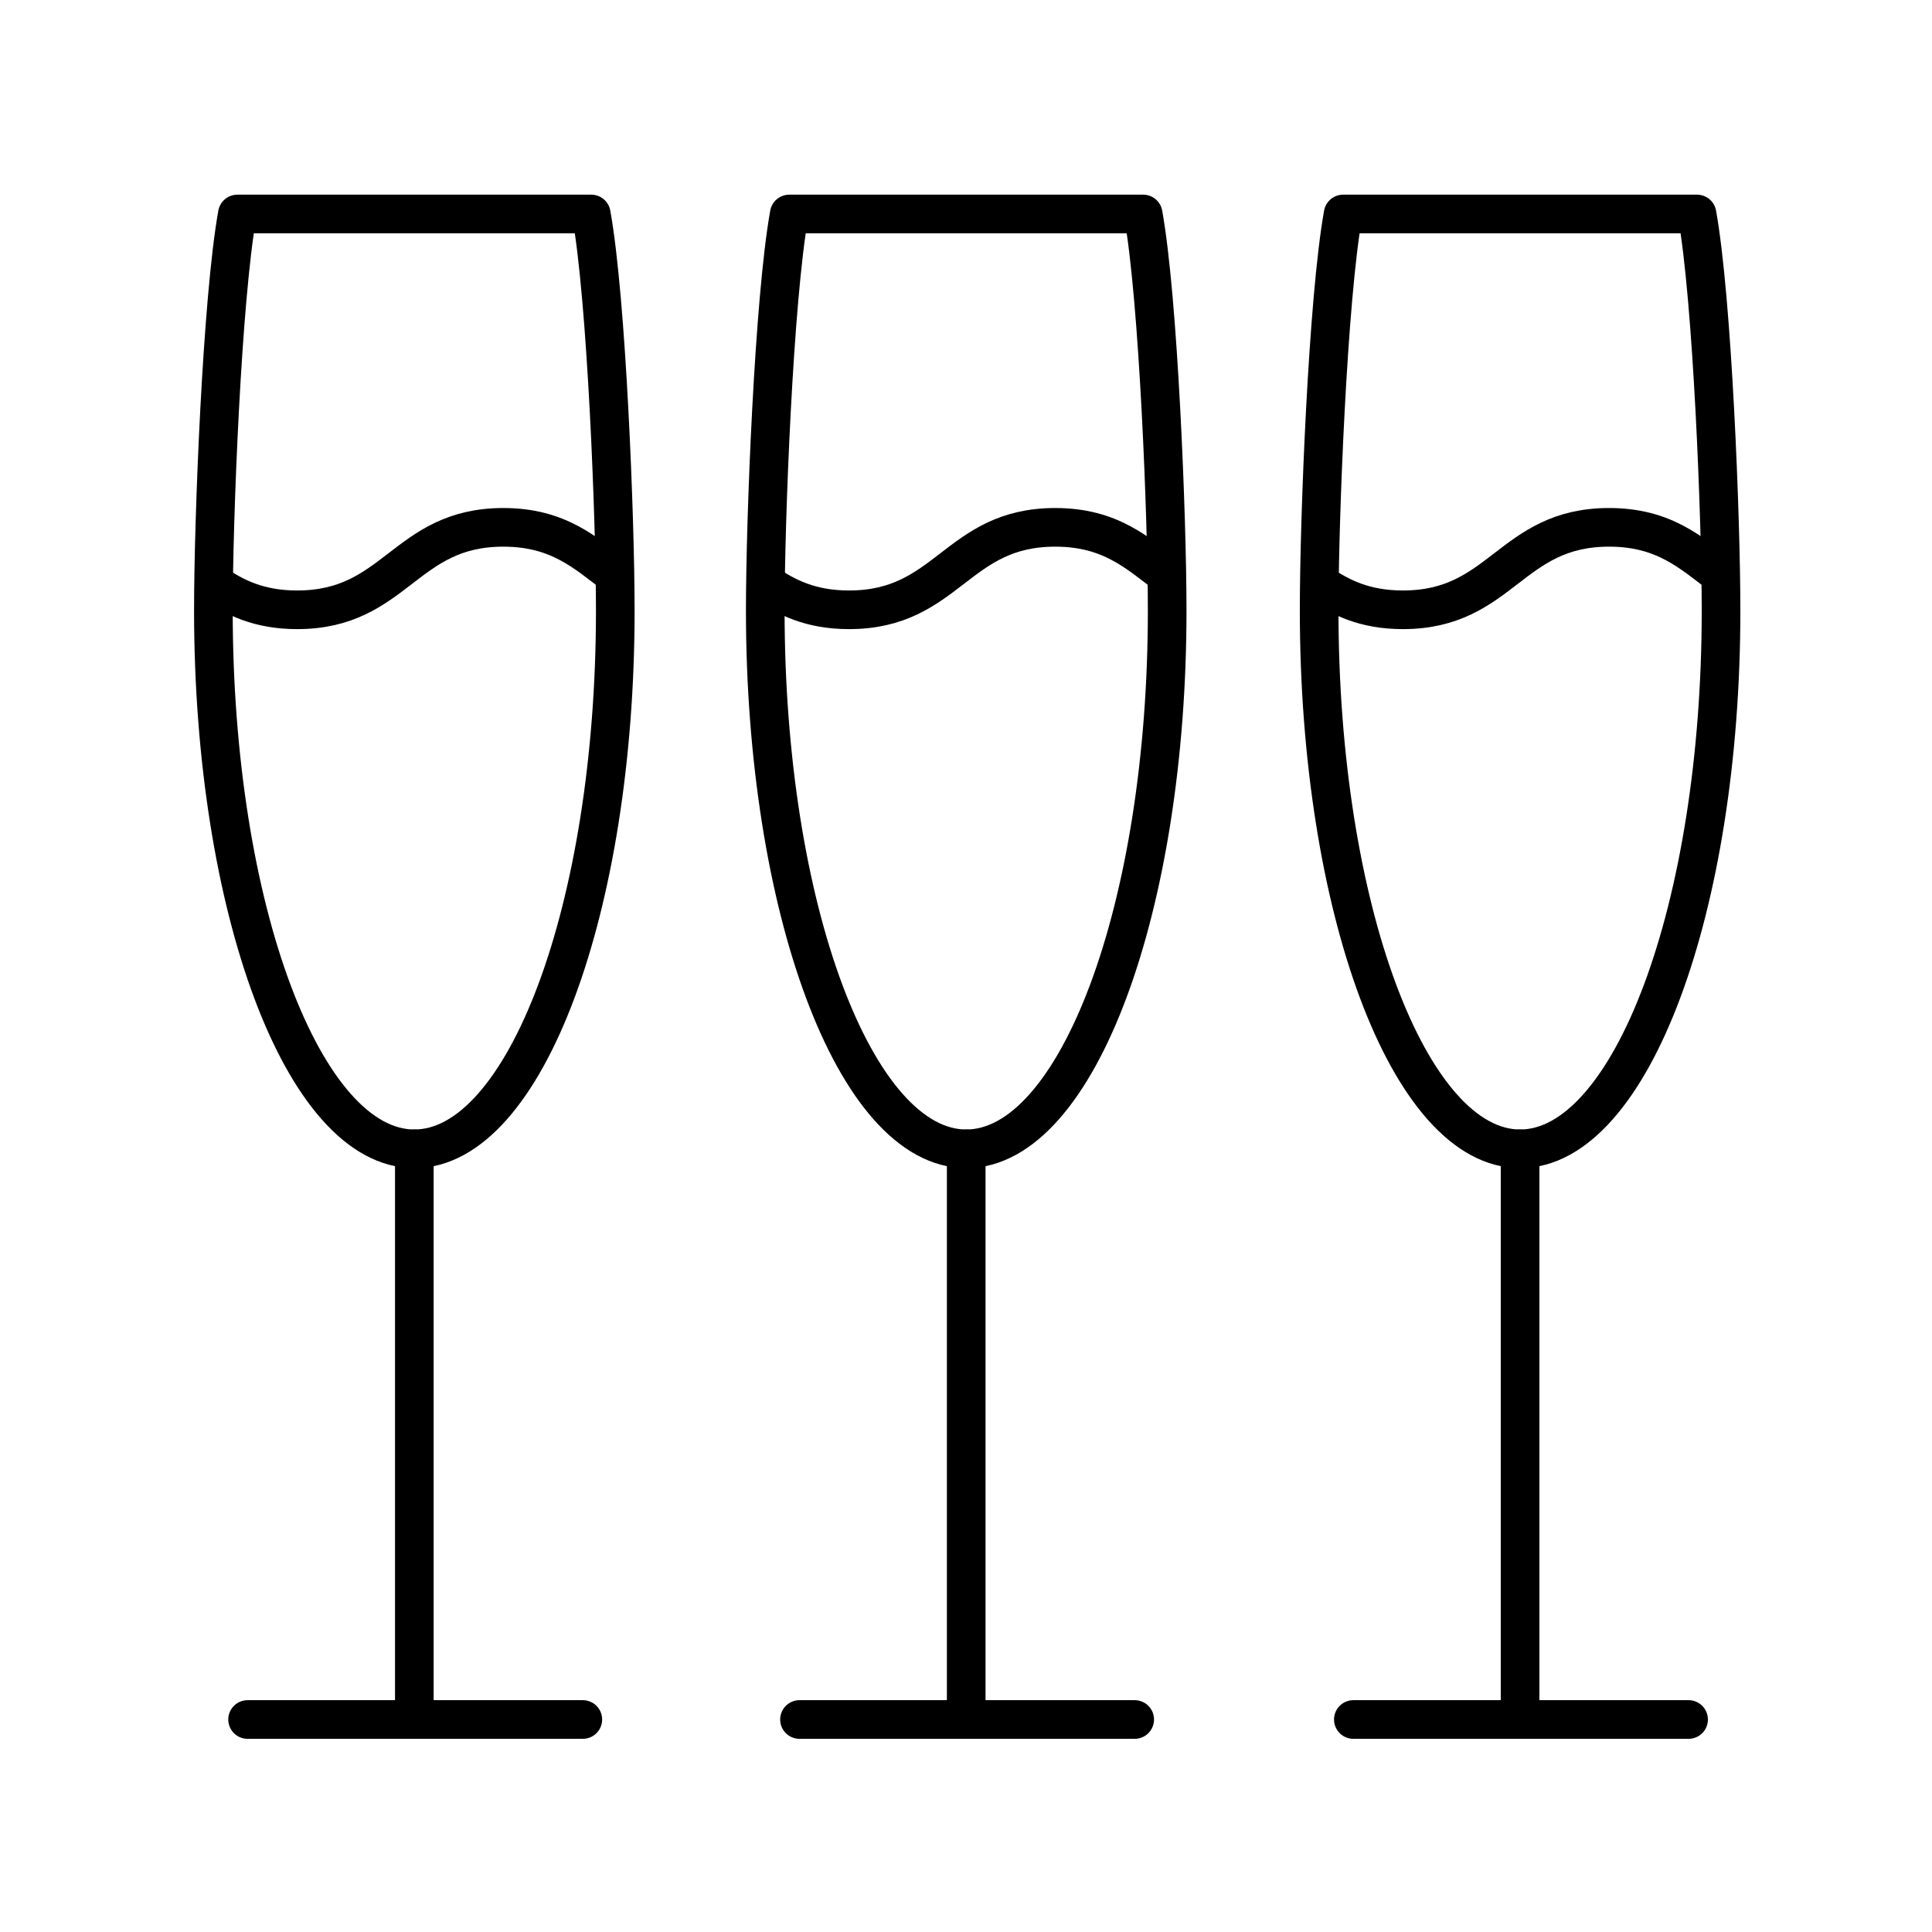<?xml version="1.0" encoding="utf-8"?>
<!-- Generator: Adobe Illustrator 21.1.0, SVG Export Plug-In . SVG Version: 6.00 Build 0)  -->
<svg version="1.1" id="Layer_1" xmlns="http://www.w3.org/2000/svg" xmlns:xlink="http://www.w3.org/1999/xlink" x="0px" y="0px"
	 viewBox="0 0 100 100" style="enable-background:new 0 0 100 100;" xml:space="preserve">
<style type="text/css">
	.st0{fill:none;stroke:#000000;stroke-width:2;stroke-linecap:round;stroke-linejoin:round;stroke-miterlimit:10;}
	.st1{fill:none;stroke:#000000;stroke-width:2;stroke-miterlimit:10;}
	.st2{fill:none;stroke:#000000;stroke-width:2;stroke-linecap:round;stroke-miterlimit:10;}
	.st3{fill:none;stroke:#000000;stroke-width:2;stroke-linecap:round;stroke-linejoin:round;}
	.st4{fill:none;stroke:#000000;stroke-width:2;stroke-linecap:round;stroke-linejoin:round;stroke-dasharray:12.672,4.224;}
	.st5{fill:none;stroke:#000000;stroke-width:2;stroke-linecap:round;stroke-linejoin:round;stroke-dasharray:8.69,2.897;}
	.st6{fill:none;stroke:#000000;stroke-width:2;stroke-linecap:round;stroke-linejoin:round;stroke-dasharray:4.663;}
	.st7{fill:none;stroke:#000000;stroke-width:2;stroke-linecap:round;stroke-linejoin:round;stroke-dasharray:12.87,4.29;}
	.st8{fill:none;stroke:#000000;stroke-width:2;stroke-linecap:round;stroke-linejoin:round;stroke-dasharray:8.442,2.814;}
	.st9{fill:none;stroke:#000000;stroke-width:2;stroke-linecap:round;stroke-linejoin:round;stroke-dasharray:11.291,3.764;}
	.st10{fill:none;stroke:#000000;stroke-width:2;stroke-linecap:round;stroke-linejoin:round;stroke-dasharray:8.9,2.967;}
	.st11{fill:none;stroke:#000000;stroke-width:2;stroke-linecap:round;stroke-linejoin:round;stroke-dasharray:6.753,2.251;}
	.st12{fill:none;stroke:#000000;stroke-width:2;stroke-linecap:round;stroke-linejoin:round;stroke-dasharray:11.352,3.784;}
	.st13{fill:none;stroke:#000000;stroke-width:2;stroke-linecap:round;stroke-linejoin:round;stroke-dasharray:13.655,4.552;}
	.st14{fill:none;stroke:#000000;stroke-width:2;stroke-linecap:round;stroke-linejoin:round;stroke-dasharray:7.822,2.607;}
	.st15{fill:none;stroke:#000000;stroke-width:2;stroke-linecap:round;stroke-linejoin:round;stroke-dasharray:10.013,3.338;}
	.st16{fill:none;stroke:#000000;stroke-width:2;stroke-linecap:round;stroke-linejoin:round;stroke-dasharray:3.25;}
	.st17{fill:none;stroke:#000000;stroke-width:2;stroke-linecap:round;stroke-linejoin:round;stroke-dasharray:8.217,2.739;}
	.st18{fill:none;stroke:#000000;stroke-width:2;stroke-linecap:round;stroke-linejoin:round;stroke-dasharray:7.97,2.657;}
</style>
<g>
	<line class="st0" x1="87.401" y1="89.001" x2="70.049" y2="89.001"/>
	<path class="st0" d="M69.52,11.076h18.318c0.794,4.399,1.243,15.762,1.243,20.528c0,15.381-4.659,27.858-10.401,27.858
		c-5.743,0-10.401-12.477-10.401-27.858C68.278,26.838,68.727,15.476,69.52,11.076z"/>
	<path class="st1" d="M89.125,29.813c-1.571-1.178-2.966-2.518-5.839-2.518c-5.121,0-5.547,4.268-10.67,4.268
		c-1.984,0-3.264-0.64-4.383-1.425"/>
	<line class="st0" x1="78.679" y1="59.463" x2="78.679" y2="88.375"/>
	<line class="st0" x1="58.732" y1="89.001" x2="41.381" y2="89.001"/>
	<path class="st0" d="M40.852,11.076H59.17c0.794,4.399,1.243,15.762,1.243,20.528c0,15.381-4.659,27.858-10.402,27.858
		c-5.743,0-10.401-12.477-10.401-27.858C39.61,26.838,40.059,15.476,40.852,11.076z"/>
	<path class="st1" d="M60.457,29.813c-1.571-1.178-2.966-2.518-5.839-2.518c-5.121,0-5.547,4.268-10.67,4.268
		c-1.984,0-3.264-0.64-4.383-1.425"/>
	<line class="st0" x1="50.011" y1="59.463" x2="50.011" y2="88.375"/>
	<line class="st0" x1="30.167" y1="89.001" x2="12.815" y2="89.001"/>
	<path class="st0" d="M12.286,11.076h18.318c0.794,4.399,1.243,15.762,1.243,20.528c0,15.381-4.659,27.858-10.401,27.858
		c-5.743,0-10.401-12.477-10.401-27.858C11.044,26.838,11.493,15.476,12.286,11.076z"/>
	<path class="st1" d="M31.891,29.813c-1.571-1.178-2.966-2.518-5.839-2.518c-5.121,0-5.547,4.268-10.67,4.268
		c-1.984,0-3.264-0.64-4.382-1.425"/>
	<line class="st0" x1="21.446" y1="59.463" x2="21.446" y2="88.375"/>
</g>
</svg>
